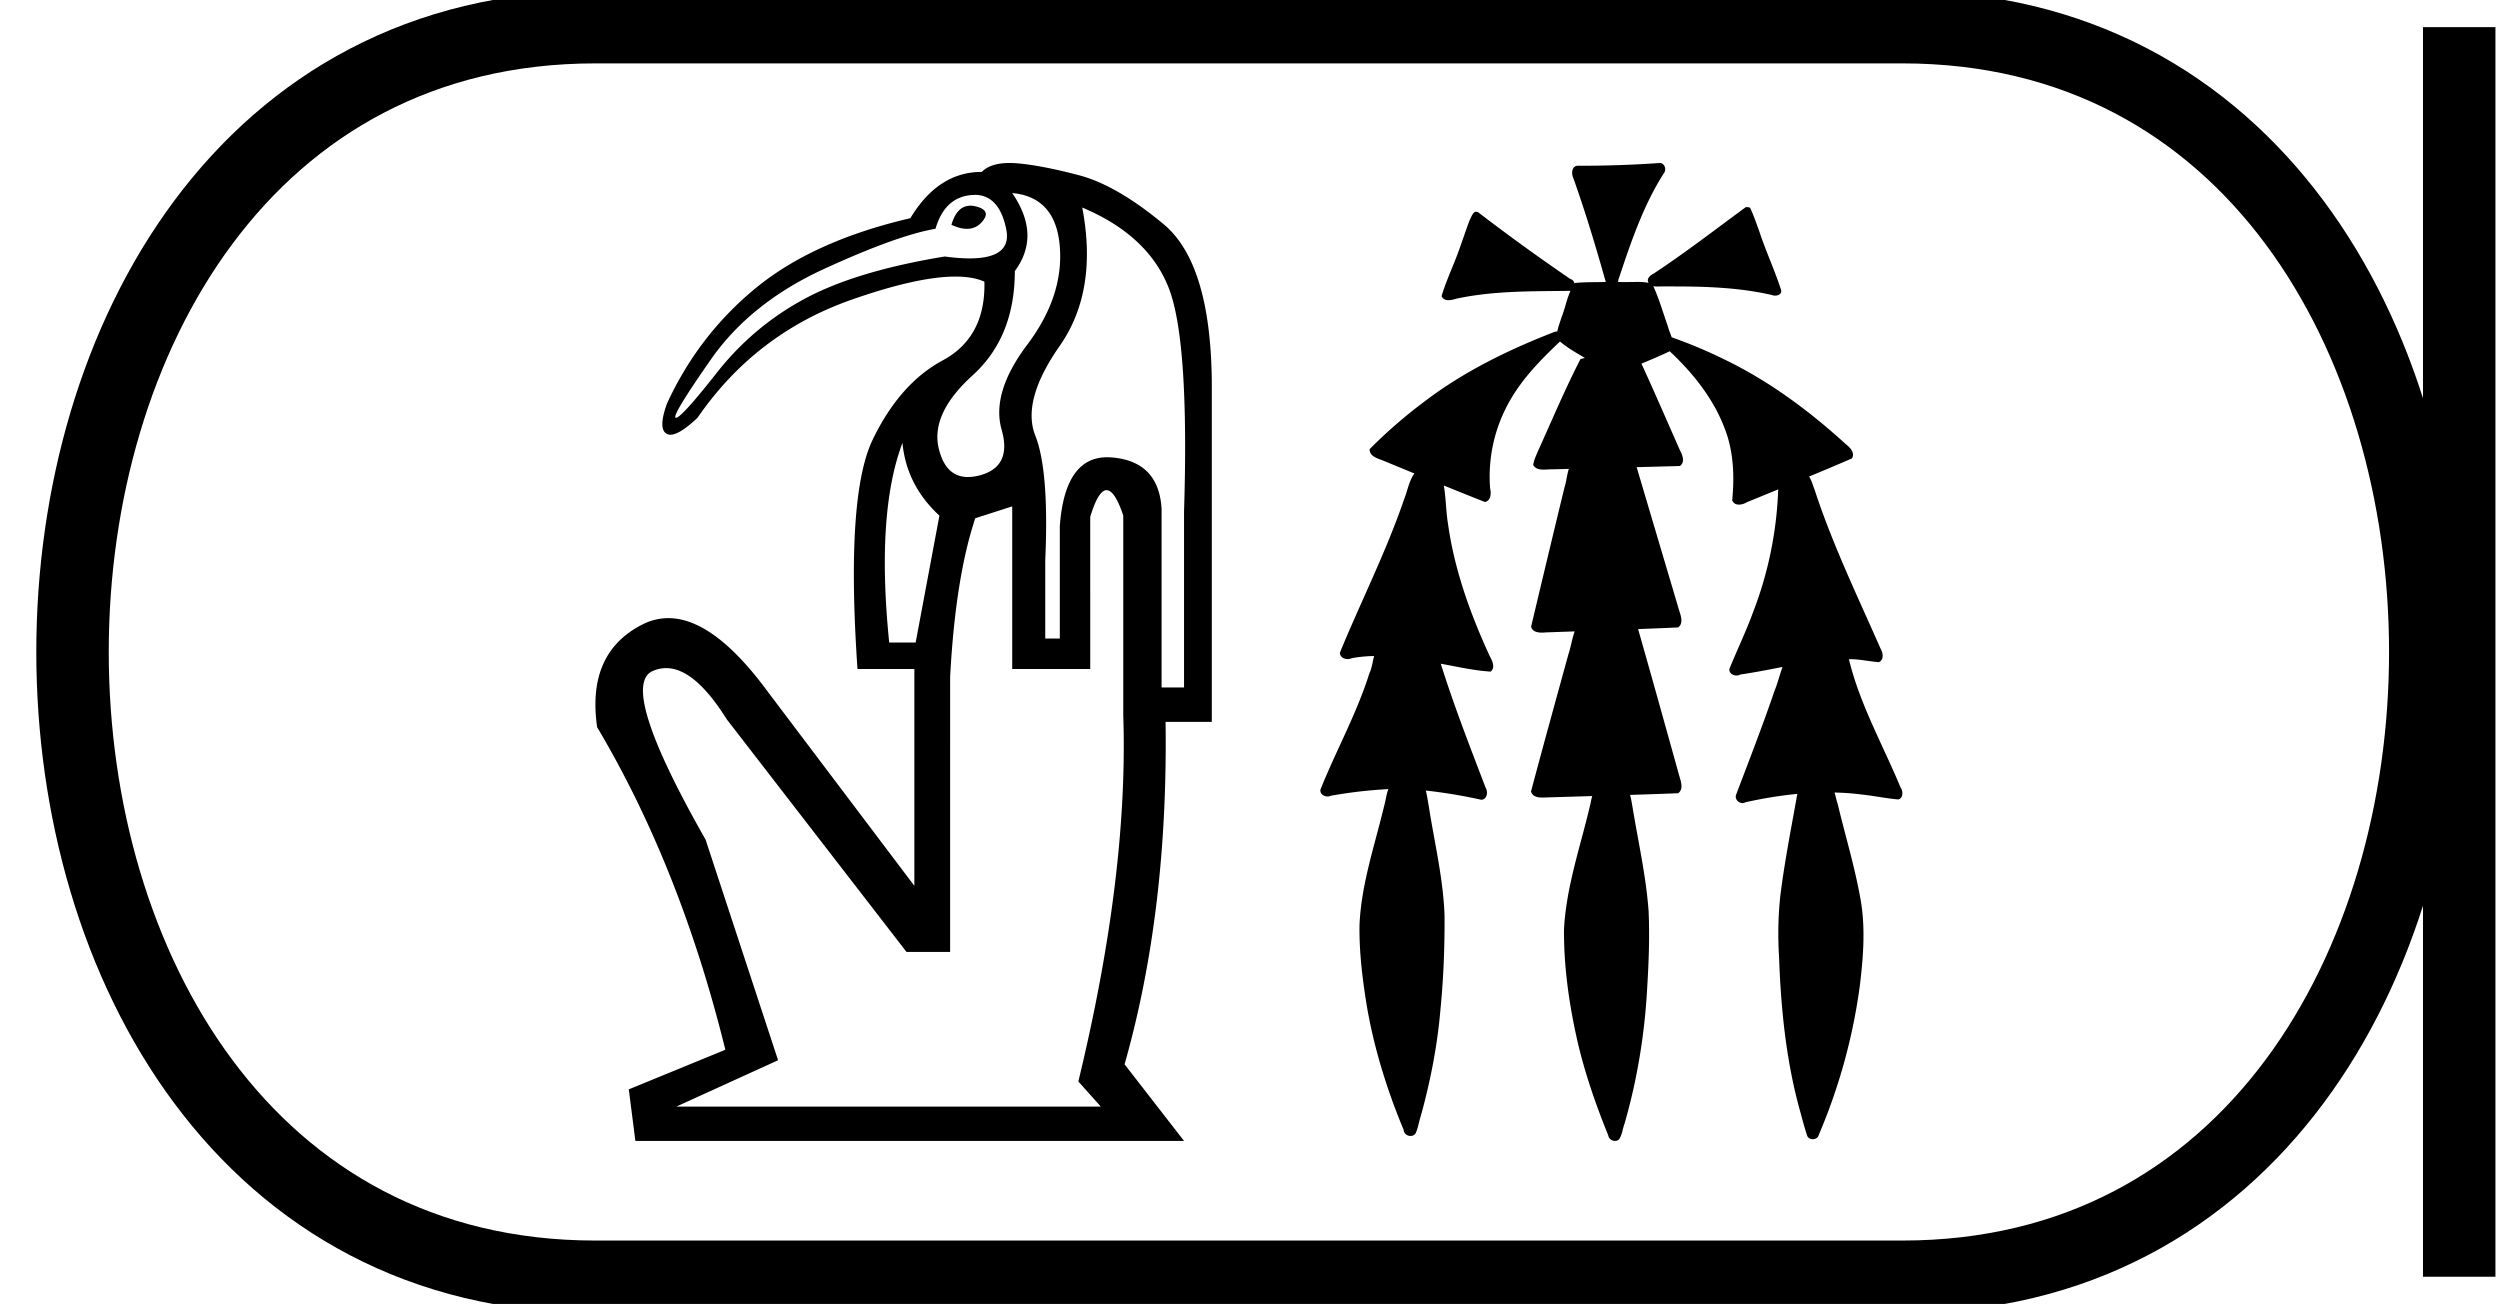<svg xmlns="http://www.w3.org/2000/svg" width="34.511" height="18"><path d="M13.394 2.84q-.183 0-.26.263.119.056.214.056.123 0 .205-.093.146-.164-.091-.219-.036-.008-.068-.008zm.06-.15q.341 0 .437.477.08.4-.507.4-.15 0-.342-.026-1.223.2-1.935.584-.711.383-1.213 1.022-.488.62-.562.62h-.004q-.064-.018.484-.803.547-.784 1.56-1.25 1.013-.465 1.542-.556.128-.438.502-.466l.038-.001zm.519-.025q.602.055.657.74.054.683-.447 1.35-.502.666-.356 1.177.146.51-.301.63-.089.023-.164.023-.307 0-.402-.389-.119-.483.465-1.013.584-.529.584-1.441.365-.493-.036-1.077zm-1.515 3.45q.055.583.51 1.003L12.64 8.87h-.365q-.182-1.789.183-2.756zm2.482-3.25q.912.384 1.195 1.114.283.73.21 3.084V9.49h-.31V7.027q-.037-.657-.684-.712-.034-.003-.066-.003-.586 0-.655.952v1.551h-.201V7.738q.055-1.24-.137-1.724t.338-1.241q.529-.758.31-1.907zm.336 3.902q.113 0 .23.35v2.757q.073 2.19-.62 5.055l.31.347H9.336l1.405-.64L9.74 11.59q-1.205-2.117-.73-2.327.091-.04.186-.04.394 0 .836.706l2.482 3.212h.602V9.344q.073-1.368.347-2.19l.51-.164v2.245h1.077V7.136q.111-.37.227-.37zM13.935 2.25q-.26 0-.382.123-.602 0-.986.639-1.332.31-2.126.958-.794.648-1.232 1.597-.127.346-.009.42.024.014.055.014.126 0 .374-.234.803-1.168 2.135-1.633.906-.316 1.424-.316.244 0 .401.07.019.766-.574 1.086-.594.319-.968 1.095-.374.775-.21 3.166h.785v2.993l-2.026-2.683q-.744-1.012-1.37-1.012-.187 0-.363.09-.767.393-.62 1.415 1.149 1.934 1.77 4.453l-1.333.547.091.712h7.574l-.821-1.058q.602-2.117.566-4.727h.638V5.256q-.018-1.624-.666-2.162-.648-.539-1.168-.675-.52-.137-.857-.165-.054-.004-.102-.004zM22.913 2.25l-.014.001a15.506 15.506 0 01-1.122.037c-.08.005-.087.107-.06.165.169.474.314.956.45 1.44h-.019c-.135.003-.271 0-.404.013l-.007.01c-.008-.03-.029-.058-.06-.065a28.706 28.706 0 01-1.275-.923c-.01-.002-.021-.005-.032-.005h-.007c-.042.026-.057.084-.08.127-.073.197-.135.399-.216.593-.059.148-.123.294-.167.446.02.042.056.055.096.055.039 0 .08-.012.114-.022.515-.11 1.045-.1 1.57-.107-.053.115-.075.243-.122.36-.021.066-.047.134-.061.202a.092.092 0 00-.013 0l-.016.001c-.64.248-1.265.552-1.811.97a6.77 6.77 0 00-.75.652c-.004.096.104.127.176.154l.442.182c-.075.103-.094.236-.141.353-.248.726-.597 1.413-.888 2.122.001.058.055.087.108.087.02 0 .04-.004.056-.012.102-.019.205-.028.309-.03-.022.08-.03.165-.066.24-.174.555-.46 1.065-.675 1.604-.01.058.045.095.098.095a.1.1 0 00.044-.01 6.45 6.45 0 01.796-.092c-.03.074-.036.157-.059.234-.13.545-.317 1.082-.34 1.646-.005.367.04.733.098 1.095.1.595.28 1.174.512 1.73.002.051.049.083.094.083a.081.081 0 00.073-.04c.033-.075.044-.16.07-.238.133-.481.229-.974.271-1.472.042-.43.059-.863.056-1.295-.018-.505-.138-.999-.216-1.497-.014-.075-.023-.152-.043-.226a7.034 7.034 0 01.764.127c.081 0 .099-.107.063-.164-.217-.567-.438-1.134-.62-1.714l.026.005c.22.04.44.091.663.104.07-.058.02-.152-.014-.216-.268-.582-.488-1.193-.576-1.83-.028-.173-.027-.35-.057-.523.19.077.379.154.569.228.083-.02.087-.121.07-.19a2.105 2.105 0 01.267-1.198c.178-.318.436-.58.698-.828.104.09.225.156.343.227l-.06.015c-.215.418-.397.852-.591 1.28-.025.06-.054.12-.062.184.032.052.086.063.142.063.036 0 .072-.004.104-.004h.006l.24-.006c-.027.083-.034.176-.061.259-.155.639-.308 1.279-.46 1.919.018.068.086.082.15.082a.648.648 0 00.054-.003l.397-.014c-.036.105-.053.218-.088.323-.172.628-.347 1.257-.514 1.886.018.07.088.085.154.085a677.2 677.2 0 01.691-.021.867.867 0 00-.024.103c-.133.577-.336 1.144-.366 1.74-.003.54.077 1.077.2 1.602.103.423.247.836.411 1.239.006.046.05.077.093.077.025 0 .05-.01.065-.035.035-.062.042-.137.067-.205.179-.619.281-1.259.314-1.902.021-.343.033-.687.018-1.03-.036-.492-.147-.974-.226-1.46-.009-.048-.016-.097-.03-.145.222-.007.444-.014.665-.023.078-.06.035-.167.013-.245-.188-.674-.375-1.349-.567-2.021.184-.007.37-.014.554-.023.077-.06.034-.166.01-.243l-.584-1.969.596-.016c.075-.05.038-.15.003-.214-.177-.4-.35-.801-.533-1.199.131-.054.262-.11.39-.171.354.33.662.728.804 1.196.081.278.087.573.059.86.015.044.053.061.095.061a.2.2 0 00.1-.03l.444-.182-.004.004a5.206 5.206 0 01-.348 1.696c-.097.265-.22.52-.326.78-.006.057.047.091.099.091a.102.102 0 00.05-.013c.196-.029.39-.067.585-.105-.04.108-.066.221-.11.327-.165.486-.353.965-.534 1.445-.013.057.038.107.09.107a.08.08 0 00.042-.011 5.81 5.81 0 01.717-.116.57.57 0 00-.013.066c-.08.447-.167.892-.223 1.342-.03.281-.035.564-.017.846.025.713.097 1.429.288 2.118.032.117.063.236.101.351.015.03.045.044.076.044.037 0 .075-.021.084-.062a7.92 7.92 0 00.565-2.05c.05-.41.083-.828.004-1.236-.079-.434-.208-.857-.31-1.285-.018-.05-.026-.104-.043-.153.123.003.246.011.37.027.17.018.34.054.51.069.074-.02.067-.116.032-.166-.24-.577-.552-1.13-.705-1.738l-.008-.032c.029 0 .058 0 .087.002.109.008.217.03.326.039.076-.034.058-.134.022-.192-.318-.723-.663-1.437-.909-2.19-.023-.058-.04-.124-.073-.176l-.006-.003c.199-.083.398-.166.595-.252.047-.08-.032-.156-.09-.201-.506-.462-1.063-.874-1.683-1.171a6.493 6.493 0 00-.716-.3c-.018-.055-.043-.11-.056-.163-.064-.181-.117-.368-.197-.542a.252.252 0 00.052.004l.06-.001h.153c.46 0 .921.015 1.37.118.013.006.03.009.046.009.045 0 .093-.023.084-.074-.087-.273-.21-.534-.3-.807-.04-.112-.079-.225-.129-.332a.113.113 0 00-.06-.008c-.42.308-.834.628-1.27.916-.046.023-.105.07-.072.127v.001a.848.848 0 00-.158-.012l-.16.002a1.243 1.243 0 01-.068-.001h-.035a.077.077 0 00.004-.029c.17-.508.34-1.022.631-1.476.036-.046.01-.127-.046-.137a.065.065 0 00-.012-.001z"/><path d="M8.22.375c-9.625 0-9.625 17.25 0 17.25M8.22.375h18.04M8.22 17.625h18.04M33.948.375v17.25M26.26.375c9.626 0 9.626 17.25 0 17.25" fill="none" stroke="#000"/></svg>